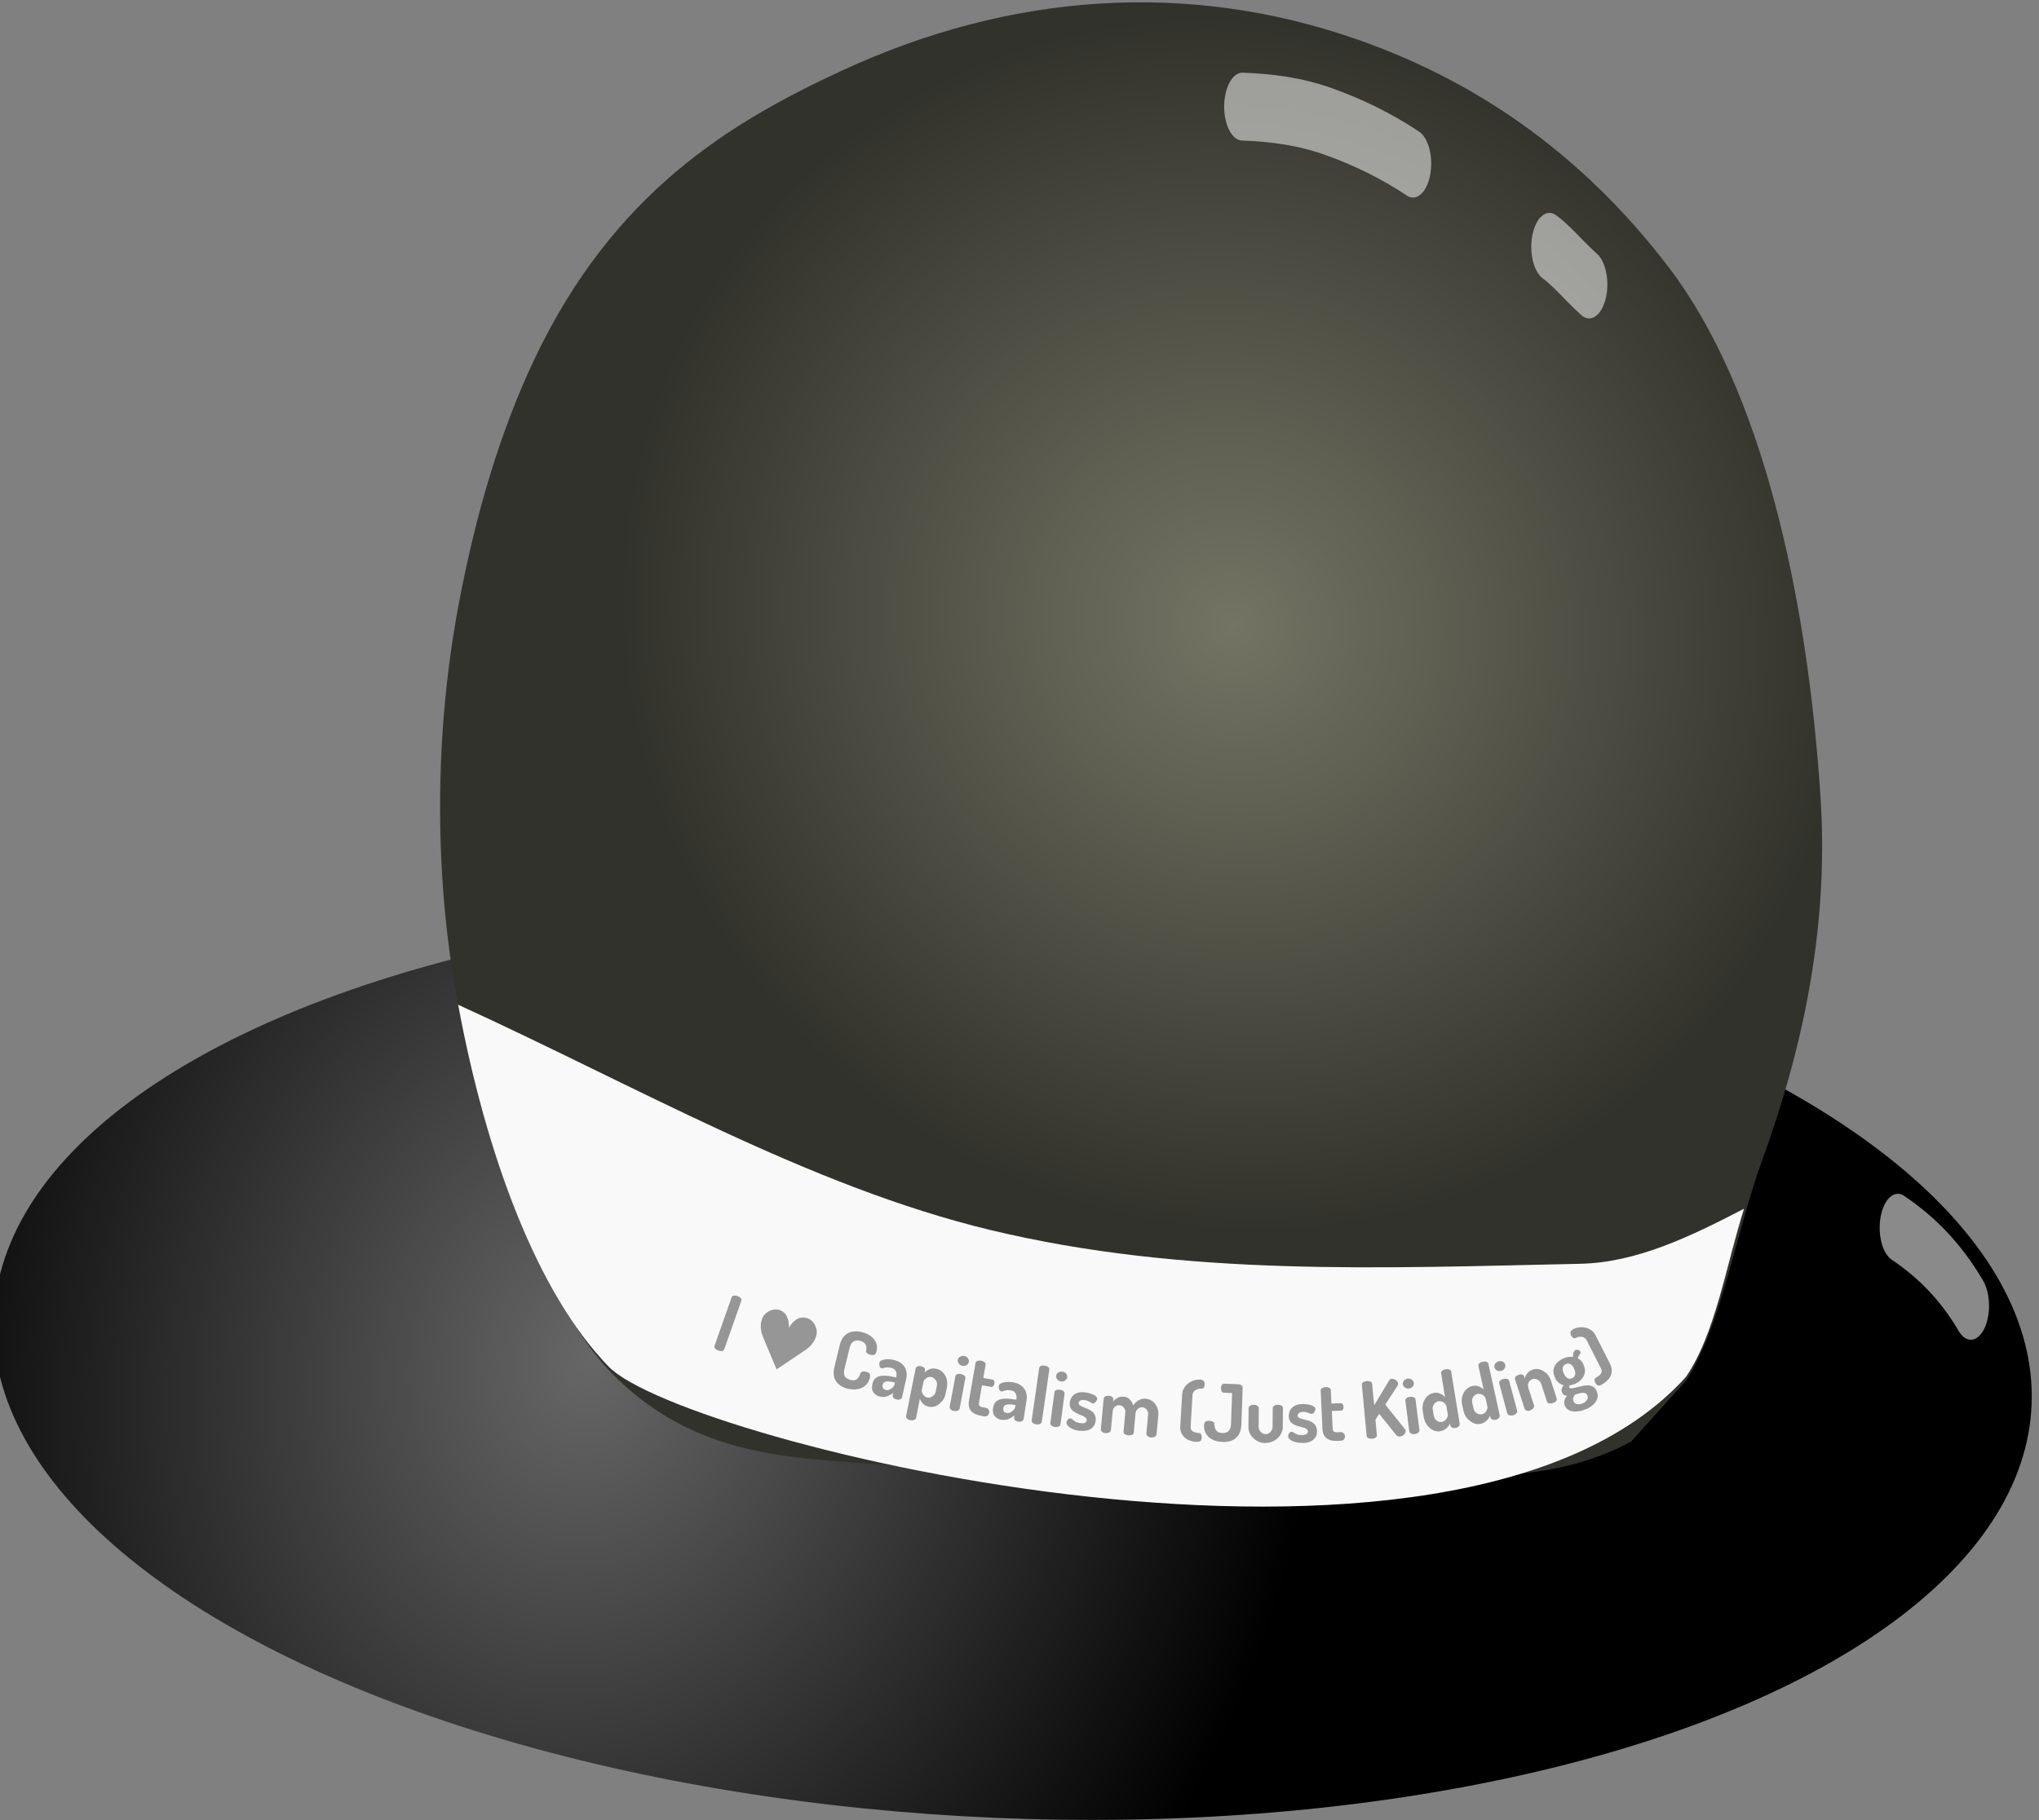 <?xml version="1.0" encoding="UTF-8" standalone="no"?>
<!-- Created with Inkscape (http://www.inkscape.org/) -->

<svg
   width="35.607mm"
   height="31.793mm"
   viewBox="0 0 35.607 31.793"
   version="1.1"
   id="svg1"
   inkscape:version="1.4 (86a8ad7, 2024-10-11)"
   sodipodi:docname="doodle-hat-i-love-cap-text-to-path.svg"
   xmlns:inkscape="http://www.inkscape.org/namespaces/inkscape"
   xmlns:sodipodi="http://sodipodi.sourceforge.net/DTD/sodipodi-0.dtd"
   xmlns:xlink="http://www.w3.org/1999/xlink"
   xmlns="http://www.w3.org/2000/svg"
   xmlns:svg="http://www.w3.org/2000/svg">
  <rect x="0" y="0" width="35.607" height="31.793" fill="#808080" stroke="none"/>
  <sodipodi:namedview
     id="namedview1"
     pagecolor="#505050"
     bordercolor="#eeeeee"
     borderopacity="1"
     inkscape:showpageshadow="0"
     inkscape:pageopacity="0"
     inkscape:pagecheckerboard="0"
     inkscape:deskcolor="#505050"
     inkscape:document-units="mm"
     inkscape:zoom="4.1020923"
     inkscape:cx="53.874946"
     inkscape:cy="92.635653"
     inkscape:window-width="1920"
     inkscape:window-height="1009"
     inkscape:window-x="-8"
     inkscape:window-y="63"
     inkscape:window-maximized="1"
     inkscape:current-layer="g106" />
  <defs
     id="defs1">
    <radialGradient
       inkscape:collect="always"
       xlink:href="#linearGradient15"
       id="radialGradient105"
       gradientUnits="userSpaceOnUse"
       gradientTransform="matrix(0.292,0.028,-0.024,0.354,25.097,135.586)"
       cx="92.393"
       cy="160.69"
       fx="92.393"
       fy="160.69"
       r="31.563" />
    <linearGradient
       id="linearGradient15"
       inkscape:collect="always">
      <stop
         style="stop-color:#676767;stop-opacity:1;"
         offset="0"
         id="stop16" />
      <stop
         style="stop-color:#000000;stop-opacity:1;"
         offset="1"
         id="stop17" />
    </linearGradient>
    <radialGradient
       inkscape:collect="always"
       xlink:href="#linearGradient12"
       id="radialGradient106"
       gradientUnits="userSpaceOnUse"
       gradientTransform="matrix(0.884,-0.095,0.05,0.469,4.355,84.61)"
       cx="102.012"
       cy="137.46"
       fx="102.012"
       fy="137.46"
       r="21.368" />
    <linearGradient
       id="linearGradient12"
       inkscape:collect="always">
      <stop
         style="stop-color:#747464;stop-opacity:1;"
         offset="0"
         id="stop12" />
      <stop
         style="stop-color:#32322c;stop-opacity:1;"
         offset="1"
         id="stop13" />
    </linearGradient>
    <inkscape:path-effect
       effect="simplify"
       id="path-effect99"
       is_visible="true"
       lpeversion="1.3"
       threshold="41.667"
       steps="1"
       smooth_angles="360"
       helper_size="0"
       simplify_individual_paths="false"
       simplify_just_coalesce="false" />
    <inkscape:path-effect
       effect="simplify"
       id="path-effect101"
       is_visible="true"
       lpeversion="1.3"
       threshold="41.667"
       steps="1"
       smooth_angles="360"
       helper_size="0"
       simplify_individual_paths="false"
       simplify_just_coalesce="false" />
    <inkscape:path-effect
       effect="simplify"
       id="path-effect103"
       is_visible="true"
       lpeversion="1.3"
       threshold="41.667"
       steps="1"
       smooth_angles="360"
       helper_size="0"
       simplify_individual_paths="false"
       simplify_just_coalesce="false" />
    <inkscape:path-effect
       effect="simplify"
       id="path-effect105"
       is_visible="true"
       lpeversion="1.3"
       threshold="41.667"
       steps="1"
       smooth_angles="360"
       helper_size="0"
       simplify_individual_paths="false"
       simplify_just_coalesce="false" />
  </defs>
  <g
     inkscape:label="Layer 1"
     inkscape:groupmode="layer"
     id="layer1"
     transform="translate(-44.185,-59.267)">
    <g
       id="g106"
       transform="matrix(1.382,0,0,1.382,17.673,-188.798)">
      <ellipse
         style="fill:url(#radialGradient105);fill-opacity:1;stroke:none;stroke-width:0.183;stroke-linecap:round;stroke-linejoin:round;-inkscape-stroke:none"
         id="ellipse93"
         cx="53.517"
         cy="194.816"
         rx="12.887"
         ry="5.789"
         transform="matrix(0.998,0.057,-0.11,0.994,0,0)" />
      <path
         style="fill:url(#radialGradient106);fill-opacity:1;stroke-width:0.327;stroke-linecap:round;stroke-linejoin:round;-inkscape-stroke:none"
         d="m 117.078,149.845 c 0.973,-1.108 1.157,-2.614 1.799,-3.92 0.933,-1.897 1.537,-4.033 0.963,-6.205 -0.867,-3.284 -2.752,-6.473 -5.871,-8.074 -3.106,-1.594 -6.623,-2.251 -10.067,-2.411 -5.362,-0.25 -10.782,0.728 -15.741,2.722 -3.312,1.331 -6.748,2.993 -8.789,6.081 -0.873,1.321 -1.439,2.779 -1.757,4.375 -0.561,2.811 0.092,5.835 1.913,8.084 1.277,1.576 2.741,3.204 4.636,3.898 3.476,1.273 7.201,0.256 10.808,0.143 2.072,-0.065 4.113,-0.485 6.179,-0.654 2.548,-0.209 4.997,-0.928 7.535,-1.261 2.316,-0.303 4.679,-0.562 6.832,-1.524"
         id="path94"
         sodipodi:nodetypes="csssssscscsssc"
         inkscape:original-d="m 117.07781,149.845 c 0.30235,-0.35718 0.64479,-0.83002 0.77354,-1.345 0.58863,-2.35448 2.90325,-5.17077 2.18919,-8.02703 -2.05745,-8.22979 -6.60836,-10.0845 -14.95946,-11.12838 -6.057531,-0.75719 -15.975286,1.2771 -22.11368,5.16816 -2.440016,1.5467 -3.55764,3.28452 -4.703886,5.41292 -0.54202,1.00645 -0.57068,1.988 -0.729732,3.10136 -0.856996,5.99897 3.332065,9.25687 6.476593,11.31081 3.251628,1.24945 7.050657,0.9432 10.398409,0.27365 0.73637,-0.14728 1.535833,-0.0583 2.280405,-0.18244 2.161996,-0.36033 4.334381,-0.46395 6.476351,-0.82094 1.36211,-0.22702 2.72783,-0.66796 4.10473,-0.82095 1.65636,-0.18404 6.00358,-0.67581 7.38851,-1.36824 0.10535,-0.0527 0.49482,-0.16733 0.85776,-0.31991"
         inkscape:path-effect="#path-effect99"
         transform="matrix(0.404,0.106,-0.057,0.754,1.738,71.544)" />
      <path
         id="path95"
         style="fill:#f9f9f9;stroke-width:0.182;stroke-linecap:round;stroke-linejoin:round;-inkscape-stroke:none"
         d="m 41.22,194.775 c -0.676,0.35 -1.354,0.68 -2.069,0.695 -2.487,0.052 -4.983,0.168 -7.457,-0.428 -2.28,-0.549 -4.481,-1.824 -6.721,-2.846 0.35,1.887 0.995,3.642 1.904,4.576 0.937,0.963 10.686,3.372 13.61,0.128 0.371,-0.541 0.503,-1.391 0.734,-2.125 z"
         sodipodi:nodetypes="csscscc" />
      <path
         style="opacity:0.569;fill:none;fill-opacity:1;stroke:#f2f2f2;stroke-width:1.127;stroke-linecap:round;stroke-linejoin:round;stroke-dasharray:none;stroke-opacity:1"
         d="m 122.388,146.027 c 0.795,0.165 1.581,0.43 2.269,0.868 0.051,0.032 0.101,0.065 0.15,0.1"
         id="path96"
         inkscape:path-effect="#path-effect101"
         inkscape:original-d="m 122.388,146.0271 c 0.80522,0.16308 1.72439,0.48366 2.41873,0.9675"
         sodipodi:nodetypes="cc"
         transform="matrix(0.404,0.106,-0.057,0.754,2.044,71.937)" />
      <path
         style="opacity:0.569;fill:none;fill-opacity:1;stroke:#ececec;stroke-width:1.127;stroke-linecap:round;stroke-linejoin:round;stroke-dasharray:none;stroke-opacity:1"
         d="m 101.478,130.394 c 0.899,-0.034 1.802,-0.025 2.696,0.095 0.892,0.119 1.776,0.291 2.64,0.544"
         id="path97"
         inkscape:path-effect="#path-effect103"
         inkscape:original-d="m 101.47804,130.39359 c 1.47572,-0.0476 2.08302,-0.0211 3.55743,0.22804 0.59998,0.1014 1.19364,0.24331 1.77872,0.41047"
         sodipodi:nodetypes="csc"
         transform="matrix(0.407,0.044,-0.024,0.76,-3.29,77.28)" />
      <path
         style="opacity:0.569;fill:none;fill-opacity:1;stroke:#ececec;stroke-width:1.127;stroke-linecap:round;stroke-linejoin:round;stroke-dasharray:none;stroke-opacity:1"
         d="m 109.733,132.081 c 0.253,0.14 0.486,0.312 0.718,0.483 0.138,0.101 0.279,0.199 0.422,0.292"
         id="path98"
         inkscape:path-effect="#path-effect105"
         inkscape:original-d="m 109.73311,132.08108 c 0.49721,0.28328 0.57719,0.40636 1.1402,0.77534"
         sodipodi:nodetypes="cc"
         transform="matrix(0.405,-0.096,0.051,0.755,-12.415,93.43)" />
      <path
         id="path106"
         style="fill:none;stroke:none;stroke-width:0.182;stroke-linecap:round;stroke-linejoin:round;-inkscape-stroke:none"
         d="m 27.029,195.962 c 0.937,0.963 10.686,3.372 13.61,0.128"
         sodipodi:nodetypes="cc" />
      <path
         d="m 28.26,196.567 q -0.023,-0.008 -0.039,-0.024 -0.015,-0.017 -0.008,-0.037 l 0.215,-0.611 q 0.007,-0.021 0.029,-0.023 0.023,-0.002 0.046,0.006 0.024,0.008 0.039,0.024 0.016,0.015 0.009,0.036 l -0.215,0.611 q -0.007,0.02 -0.029,0.024 -0.022,0.003 -0.046,-0.006 z m 0.772,-0.513 q 0.095,0.028 0.117,0.154 0.007,0.049 0.001,0.073 l 0.001,4.1e-4 q 0.039,-0.071 0.097,-0.109 0.065,-0.036 0.129,-0.017 0.098,0.029 0.126,0.151 0.004,0.043 -0.006,0.077 -0.034,0.117 -0.163,0.195 l -0.335,0.225 -0.003,-8.3e-4 -0.168,-0.4 q -0.05,-0.119 -0.02,-0.221 0.029,-0.099 0.139,-0.13 0.046,-0.01 0.086,0.002 z m 0.865,0.996 q -0.06,-0.015 -0.106,-0.049 -0.046,-0.035 -0.065,-0.091 -0.018,-0.057 0.002,-0.139 l 0.066,-0.269 q 0.02,-0.082 0.062,-0.123 0.043,-0.042 0.1,-0.051 0.057,-0.01 0.118,0.005 0.068,0.017 0.114,0.052 0.047,0.035 0.066,0.083 0.02,0.048 0.006,0.105 -0.009,0.038 -0.028,0.047 -0.018,0.008 -0.05,2e-5 -0.026,-0.006 -0.043,-0.02 -0.015,-0.014 -0.011,-0.036 0.003,-0.012 0.003,-0.028 0.001,-0.017 -0.005,-0.035 -0.006,-0.018 -0.024,-0.034 -0.017,-0.015 -0.052,-0.024 -0.05,-0.012 -0.083,0.01 -0.033,0.021 -0.047,0.078 l -0.066,0.269 q -0.014,0.058 0.005,0.092 0.021,0.034 0.071,0.046 0.033,0.008 0.055,0.002 0.022,-0.006 0.035,-0.019 0.014,-0.014 0.021,-0.031 0.008,-0.017 0.014,-0.032 0.008,-0.023 0.027,-0.026 0.02,-0.004 0.045,0.002 0.033,0.008 0.045,0.025 0.012,0.016 0.003,0.053 -0.014,0.058 -0.055,0.095 -0.04,0.037 -0.098,0.047 -0.058,0.011 -0.126,-0.006 z m 0.408,0.099 q -0.052,-0.011 -0.083,-0.051 -0.03,-0.04 -0.015,-0.107 0.012,-0.056 0.048,-0.081 0.036,-0.025 0.09,-0.026 0.055,-0.001 0.122,0.014 l 0.04,0.009 0.003,-0.013 q 0.005,-0.021 5.12e-4,-0.044 -0.003,-0.022 -0.019,-0.04 -0.015,-0.018 -0.048,-0.025 -0.037,-0.008 -0.059,-0.005 -0.021,0.003 -0.034,0.008 -0.012,0.005 -0.025,0.003 -0.021,-0.005 -0.028,-0.028 -0.006,-0.023 -0.001,-0.044 0.004,-0.021 0.032,-0.031 0.029,-0.011 0.067,-0.012 0.038,-7.9e-4 0.072,0.007 0.076,0.017 0.116,0.054 0.04,0.037 0.051,0.085 0.012,0.048 9.35e-4,0.098 l -0.053,0.238 q -0.004,0.018 -0.024,0.025 -0.02,0.008 -0.047,0.002 -0.024,-0.005 -0.038,-0.021 -0.013,-0.015 -0.009,-0.033 l 0.006,-0.027 q -0.033,0.024 -0.074,0.04 -0.04,0.016 -0.091,0.004 z m 0.072,-0.083 q 0.021,0.005 0.044,-0.005 0.024,-0.009 0.042,-0.028 0.019,-0.018 0.025,-0.042 l 0.004,-0.021 -0.015,-0.003 q -0.032,-0.007 -0.062,-0.01 -0.03,-0.003 -0.052,0.007 -0.02,0.009 -0.026,0.036 -0.006,0.027 0.006,0.043 0.013,0.016 0.034,0.021 z m 0.31,0.382 q -0.026,-0.005 -0.042,-0.022 -0.015,-0.016 -0.012,-0.031 l 0.121,-0.603 q 0.004,-0.018 0.023,-0.025 0.02,-0.007 0.045,-0.002 0.025,0.005 0.039,0.019 0.015,0.014 0.011,0.032 l -0.006,0.029 q 0.022,-0.025 0.061,-0.041 0.039,-0.017 0.086,-0.007 0.05,0.01 0.084,0.045 0.035,0.035 0.048,0.084 0.014,0.05 0.004,0.105 l -0.016,0.08 q -0.01,0.052 -0.043,0.093 -0.033,0.041 -0.078,0.062 -0.044,0.021 -0.091,0.011 -0.043,-0.009 -0.074,-0.039 -0.031,-0.031 -0.039,-0.064 l -0.049,0.245 q -0.003,0.015 -0.024,0.024 -0.021,0.009 -0.049,0.004 z m 0.216,-0.288 q 0.024,0.005 0.045,-0.004 0.022,-0.01 0.038,-0.028 0.017,-0.018 0.021,-0.041 l 0.016,-0.08 q 0.004,-0.022 -0.003,-0.044 -0.008,-0.022 -0.026,-0.039 -0.017,-0.018 -0.041,-0.023 -0.022,-0.004 -0.043,0.003 -0.021,0.007 -0.037,0.024 -0.017,0.017 -0.022,0.044 l -0.02,0.098 q -0.002,0.01 0.005,0.03 0.008,0.019 0.025,0.038 0.017,0.018 0.042,0.023 z m 0.442,-0.401 q -0.029,-0.005 -0.046,-0.028 -0.017,-0.024 -0.013,-0.047 0.005,-0.026 0.029,-0.039 0.024,-0.015 0.053,-0.01 0.029,0.005 0.046,0.028 0.016,0.021 0.012,0.047 -0.004,0.024 -0.028,0.04 -0.023,0.015 -0.053,0.01 z m -0.106,0.571 q -0.028,-0.005 -0.043,-0.021 -0.015,-0.016 -0.012,-0.032 l 0.072,-0.386 q 0.003,-0.018 0.023,-0.025 0.02,-0.008 0.047,-0.002 0.027,0.005 0.043,0.019 0.017,0.014 0.013,0.032 l -0.072,0.386 q -0.003,0.016 -0.024,0.025 -0.021,0.009 -0.048,0.004 z m 0.343,0.061 q -0.089,-0.015 -0.129,-0.062 -0.04,-0.046 -0.025,-0.13 l 0.083,-0.477 q 0.003,-0.018 0.026,-0.025 0.023,-0.007 0.044,-0.003 0.024,0.004 0.041,0.018 0.019,0.014 0.016,0.032 l -0.029,0.169 0.116,0.02 q 0.016,0.003 0.021,0.019 0.006,0.015 0.003,0.033 -0.003,0.018 -0.015,0.031 -0.01,0.012 -0.026,0.01 l -0.116,-0.02 -0.037,0.215 q -0.005,0.03 0.005,0.043 0.011,0.014 0.041,0.019 l 0.038,0.007 q 0.028,0.005 0.037,0.024 0.011,0.019 0.007,0.039 -0.004,0.021 -0.02,0.035 -0.016,0.015 -0.043,0.01 z m 0.258,0.052 q -0.052,-0.008 -0.086,-0.046 -0.032,-0.038 -0.022,-0.106 0.009,-0.056 0.042,-0.083 0.035,-0.027 0.088,-0.032 0.054,-0.005 0.123,0.006 l 0.041,0.006 0.002,-0.013 q 0.003,-0.022 -0.002,-0.044 -0.005,-0.022 -0.021,-0.039 -0.016,-0.017 -0.049,-0.022 -0.038,-0.006 -0.06,-0.001 -0.021,0.004 -0.033,0.01 -0.012,0.006 -0.025,0.004 -0.021,-0.003 -0.029,-0.026 -0.008,-0.022 -0.004,-0.044 0.003,-0.021 0.03,-0.033 0.028,-0.013 0.066,-0.016 0.038,-0.003 0.073,0.002 0.077,0.012 0.119,0.047 0.042,0.035 0.056,0.082 0.015,0.047 0.007,0.097 l -0.038,0.241 q -0.003,0.018 -0.022,0.027 -0.02,0.009 -0.046,0.005 -0.025,-0.004 -0.04,-0.018 -0.014,-0.014 -0.011,-0.032 l 0.004,-0.028 q -0.031,0.026 -0.072,0.044 -0.039,0.018 -0.091,0.01 z m 0.066,-0.087 q 0.021,0.003 0.044,-0.007 0.023,-0.011 0.04,-0.03 0.018,-0.019 0.022,-0.043 l 0.003,-0.021 -0.015,-0.002 q -0.033,-0.005 -0.063,-0.006 -0.03,-7.1e-4 -0.051,0.01 -0.02,0.01 -0.024,0.038 -0.004,0.028 0.008,0.043 0.014,0.015 0.036,0.019 z m 0.372,0.144 q -0.028,-0.004 -0.044,-0.019 -0.016,-0.015 -0.014,-0.031 l 0.095,-0.663 q 0.003,-0.018 0.022,-0.026 0.019,-0.008 0.047,-0.004 0.027,0.004 0.044,0.017 0.017,0.014 0.015,0.031 l -0.095,0.663 q -0.002,0.016 -0.023,0.026 -0.021,0.01 -0.047,0.006 z m 0.313,-0.543 q -0.029,-0.004 -0.047,-0.025 -0.018,-0.023 -0.015,-0.046 0.003,-0.026 0.027,-0.041 0.023,-0.016 0.052,-0.012 0.03,0.004 0.047,0.025 0.017,0.021 0.014,0.046 -0.003,0.024 -0.026,0.041 -0.022,0.016 -0.052,0.012 z m -0.077,0.576 q -0.028,-0.004 -0.044,-0.019 -0.016,-0.015 -0.014,-0.031 l 0.052,-0.39 q 0.002,-0.018 0.022,-0.026 0.019,-0.009 0.047,-0.005 0.027,0.004 0.044,0.017 0.017,0.013 0.015,0.031 l -0.052,0.39 q -0.002,0.016 -0.023,0.026 -0.021,0.01 -0.047,0.007 z m 0.315,0.049 q -0.05,-0.006 -0.09,-0.023 -0.039,-0.018 -0.061,-0.041 -0.02,-0.023 -0.018,-0.043 0.001,-0.011 0.008,-0.023 0.007,-0.012 0.018,-0.021 0.011,-0.009 0.024,-0.007 0.014,0.002 0.027,0.015 0.015,0.013 0.036,0.026 0.023,0.014 0.064,0.019 0.045,0.005 0.06,-0.007 0.017,-0.012 0.018,-0.027 0.003,-0.022 -0.014,-0.036 -0.015,-0.014 -0.041,-0.024 -0.026,-0.011 -0.056,-0.024 -0.029,-0.013 -0.054,-0.03 -0.025,-0.018 -0.039,-0.045 -0.014,-0.028 -0.009,-0.069 0.004,-0.036 0.025,-0.068 0.021,-0.032 0.062,-0.049 0.041,-0.018 0.108,-0.01 0.041,0.005 0.075,0.018 0.036,0.012 0.057,0.03 0.021,0.018 0.019,0.035 -0.001,0.009 -0.009,0.023 -0.008,0.013 -0.02,0.024 -0.011,0.011 -0.026,0.009 -0.011,-0.001 -0.026,-0.01 -0.014,-0.01 -0.033,-0.019 -0.019,-0.009 -0.047,-0.013 -0.025,-0.003 -0.041,0.002 -0.016,0.005 -0.024,0.014 -0.008,0.009 -0.009,0.02 -0.002,0.018 0.014,0.03 0.016,0.012 0.042,0.022 0.027,0.01 0.056,0.023 0.03,0.012 0.055,0.031 0.026,0.019 0.039,0.049 0.014,0.029 0.009,0.072 -0.008,0.067 -0.06,0.101 -0.051,0.034 -0.14,0.024 z m 0.325,0.029 q -0.028,-0.003 -0.045,-0.017 -0.017,-0.015 -0.015,-0.031 l 0.036,-0.391 q 0.002,-0.018 0.021,-0.027 0.019,-0.009 0.047,-0.007 0.024,0.002 0.039,0.015 0.016,0.013 0.014,0.03 l -0.003,0.03 q 0.02,-0.027 0.055,-0.047 0.035,-0.021 0.085,-0.016 0.043,0.004 0.073,0.035 0.03,0.031 0.042,0.076 0.031,-0.048 0.073,-0.069 0.043,-0.021 0.086,-0.017 0.046,0.004 0.083,0.032 0.039,0.027 0.059,0.075 0.022,0.047 0.016,0.112 l -0.022,0.235 q -0.002,0.016 -0.022,0.027 -0.02,0.011 -0.047,0.009 -0.026,-0.002 -0.044,-0.017 -0.018,-0.015 -0.016,-0.031 l 0.022,-0.235 q 0.003,-0.03 -0.007,-0.051 -0.009,-0.021 -0.027,-0.033 -0.018,-0.013 -0.038,-0.015 -0.019,-0.002 -0.038,0.008 -0.019,0.008 -0.033,0.027 -0.014,0.019 -0.016,0.048 l -0.022,0.237 q -0.002,0.022 -0.024,0.03 -0.021,0.007 -0.045,0.005 -0.022,-0.002 -0.042,-0.013 -0.02,-0.012 -0.018,-0.034 l 0.022,-0.236 q 0.003,-0.028 -0.007,-0.049 -0.009,-0.021 -0.027,-0.034 -0.017,-0.013 -0.038,-0.015 -0.02,-0.002 -0.039,0.006 -0.019,0.008 -0.033,0.027 -0.013,0.019 -0.016,0.049 l -0.022,0.235 q -0.002,0.016 -0.022,0.027 -0.02,0.011 -0.047,0.009 z m 1.143,0.11 q -0.037,-0.002 -0.073,-0.015 -0.036,-0.012 -0.066,-0.036 -0.03,-0.025 -0.047,-0.062 -0.016,-0.037 -0.013,-0.086 l 0.023,-0.399 q 0.003,-0.046 0.024,-0.082 0.021,-0.036 0.054,-0.06 0.032,-0.025 0.07,-0.037 0.039,-0.012 0.077,-0.01 0.039,0.002 0.05,0.02 0.012,0.017 0.011,0.04 -0.002,0.026 -0.013,0.041 -0.012,0.014 -0.03,0.013 -0.034,-0.002 -0.059,0.01 -0.025,0.012 -0.039,0.031 -0.013,0.019 -0.014,0.041 l -0.023,0.399 q -0.002,0.031 0.014,0.048 0.016,0.016 0.041,0.023 0.025,0.007 0.048,0.009 0.025,0.001 0.031,0.02 0.007,0.018 0.006,0.039 -0.001,0.025 -0.014,0.039 -0.013,0.015 -0.056,0.013 z m 0.333,6.5e-4 q -0.068,-0.002 -0.122,-0.028 -0.053,-0.026 -0.083,-0.072 -0.029,-0.046 -0.027,-0.107 0.001,-0.038 0.018,-0.049 0.017,-0.012 0.05,-0.011 0.025,8.8e-4 0.044,0.011 0.019,0.009 0.019,0.033 0.001,0.024 0.008,0.049 0.008,0.025 0.03,0.043 0.021,0.017 0.062,0.018 0.051,0.002 0.079,-0.025 0.029,-0.028 0.031,-0.087 l 0.014,-0.393 -0.103,-0.004 q -0.019,-6.7e-4 -0.029,-0.018 -0.009,-0.017 -0.009,-0.041 7.03e-4,-0.02 0.01,-0.038 0.011,-0.018 0.032,-0.017 l 0.176,0.006 q 0.021,7.4e-4 0.039,0.012 0.018,0.011 0.017,0.032 l -0.016,0.465 q -0.003,0.084 -0.037,0.134 -0.033,0.049 -0.086,0.07 -0.053,0.02 -0.117,0.018 z m 0.546,0.015 q -0.06,-3.9e-4 -0.11,-0.029 -0.049,-0.029 -0.079,-0.075 -0.029,-0.047 -0.028,-0.1 l 0.002,-0.24 q 9.5e-5,-0.015 0.019,-0.028 0.02,-0.013 0.046,-0.013 0.026,1.7e-4 0.045,0.013 0.019,0.013 0.019,0.028 l -0.002,0.24 q -1.47e-4,0.023 0.012,0.043 0.012,0.02 0.032,0.034 0.02,0.013 0.044,0.013 0.025,1.6e-4 0.044,-0.013 0.02,-0.013 0.032,-0.034 0.012,-0.021 0.012,-0.043 l 0.002,-0.241 q 1.02e-4,-0.016 0.019,-0.028 0.02,-0.012 0.045,-0.012 0.029,1.8e-4 0.047,0.012 0.018,0.012 0.018,0.028 l -0.002,0.241 q -3.45e-4,0.054 -0.031,0.101 -0.029,0.046 -0.079,0.073 -0.049,0.028 -0.107,0.027 z m 0.467,-0.003 q -0.05,0.001 -0.092,-0.01 -0.041,-0.012 -0.066,-0.032 -0.023,-0.019 -0.024,-0.041 -2.39e-4,-0.011 0.004,-0.024 0.006,-0.013 0.015,-0.023 0.01,-0.01 0.023,-0.011 0.014,-3.1e-4 0.029,0.011 0.016,0.011 0.039,0.021 0.024,0.011 0.066,0.01 0.045,-9.8e-4 0.059,-0.015 0.015,-0.014 0.014,-0.029 -4.77e-4,-0.022 -0.019,-0.034 -0.017,-0.012 -0.044,-0.018 -0.027,-0.007 -0.058,-0.016 -0.03,-0.008 -0.057,-0.022 -0.027,-0.014 -0.045,-0.039 -0.018,-0.026 -0.018,-0.067 -7.81e-4,-0.036 0.015,-0.07 0.016,-0.034 0.055,-0.057 0.038,-0.024 0.105,-0.025 0.041,-8.9e-4 0.077,0.007 0.037,0.007 0.06,0.022 0.023,0.015 0.024,0.033 1.96e-4,0.009 -0.005,0.024 -0.006,0.014 -0.016,0.026 -0.01,0.012 -0.025,0.013 -0.011,2.4e-4 -0.027,-0.006 -0.015,-0.008 -0.035,-0.014 -0.02,-0.007 -0.048,-0.006 -0.025,5.4e-4 -0.04,0.008 -0.015,0.007 -0.022,0.018 -0.007,0.01 -0.006,0.021 3.91e-4,0.018 0.018,0.028 0.017,0.01 0.044,0.016 0.028,0.006 0.058,0.015 0.031,0.007 0.059,0.023 0.028,0.015 0.046,0.043 0.018,0.027 0.019,0.071 0.002,0.067 -0.046,0.108 -0.046,0.041 -0.135,0.043 z m 0.444,-0.025 q -0.09,0.004 -0.14,-0.033 -0.049,-0.037 -0.053,-0.122 l -0.022,-0.483 q -8.37e-4,-0.018 0.02,-0.03 0.02,-0.012 0.042,-0.013 0.024,-0.001 0.044,0.009 0.021,0.01 0.022,0.028 l 0.008,0.172 0.118,-0.005 q 0.016,-7.4e-4 0.025,0.014 0.01,0.014 0.01,0.032 8.37e-4,0.018 -0.007,0.033 -0.007,0.014 -0.023,0.015 l -0.118,0.005 0.01,0.218 q 0.001,0.03 0.014,0.041 0.014,0.011 0.045,0.01 l 0.039,-0.002 q 0.028,-0.001 0.042,0.015 0.015,0.016 0.016,0.036 9.76e-4,0.021 -0.012,0.039 -0.012,0.018 -0.04,0.019 z m 0.435,-0.028 q -0.024,0.002 -0.046,-0.006 -0.021,-0.009 -0.023,-0.03 l -0.061,-0.645 q -0.002,-0.022 0.017,-0.033 0.02,-0.012 0.044,-0.014 0.025,-0.002 0.046,0.006 0.021,0.007 0.023,0.029 l 0.026,0.271 0.188,-0.313 q 0.011,-0.02 0.033,-0.022 0.017,-0.002 0.035,0.007 0.019,0.008 0.032,0.022 0.013,0.014 0.015,0.031 4.71e-4,0.005 -8.62e-4,0.012 -0.001,0.007 -0.006,0.014 l -0.156,0.24 0.248,0.31 q 0.008,0.01 0.009,0.022 0.002,0.016 -0.009,0.032 -0.009,0.016 -0.027,0.028 -0.017,0.011 -0.036,0.012 -0.014,0.001 -0.026,-0.004 -0.012,-0.005 -0.022,-0.017 l -0.214,-0.266 -0.047,0.073 0.018,0.194 q 0.002,0.021 -0.017,0.034 -0.019,0.012 -0.044,0.014 z m 0.466,-0.634 q -0.029,0.004 -0.052,-0.013 -0.023,-0.017 -0.026,-0.041 -0.003,-0.026 0.015,-0.046 0.018,-0.021 0.047,-0.025 0.03,-0.004 0.052,0.013 0.022,0.015 0.025,0.041 0.003,0.024 -0.014,0.046 -0.017,0.021 -0.047,0.025 z m 0.073,0.576 q -0.028,0.004 -0.047,-0.007 -0.019,-0.011 -0.022,-0.026 l -0.05,-0.39 q -0.002,-0.018 0.014,-0.031 0.016,-0.013 0.044,-0.017 0.027,-0.003 0.047,0.005 0.02,0.009 0.023,0.026 l 0.05,0.39 q 0.002,0.016 -0.015,0.031 -0.017,0.015 -0.044,0.019 z m 0.32,-0.036 q -0.046,0.008 -0.091,-0.015 -0.044,-0.022 -0.075,-0.065 -0.031,-0.043 -0.04,-0.095 l -0.013,-0.081 q -0.009,-0.055 0.007,-0.105 0.016,-0.049 0.051,-0.082 0.035,-0.034 0.083,-0.042 0.046,-0.008 0.083,0.011 0.036,0.017 0.057,0.043 l -0.049,-0.303 q -0.003,-0.018 0.014,-0.032 0.017,-0.014 0.045,-0.018 0.027,-0.004 0.046,0.004 0.02,0.008 0.022,0.026 l 0.108,0.661 q 0.003,0.016 -0.013,0.032 -0.016,0.016 -0.042,0.02 -0.024,0.004 -0.043,-0.006 -0.019,-0.01 -0.021,-0.026 l -0.004,-0.028 q -0.01,0.033 -0.044,0.063 -0.034,0.03 -0.08,0.037 z m 0.022,-0.118 q 0.026,-0.004 0.043,-0.021 0.017,-0.018 0.026,-0.037 0.009,-0.02 0.007,-0.03 l -0.016,-0.099 q -0.004,-0.028 -0.022,-0.045 -0.016,-0.018 -0.039,-0.025 -0.022,-0.008 -0.042,-0.004 -0.024,0.004 -0.042,0.021 -0.018,0.016 -0.026,0.038 -0.008,0.021 -0.004,0.044 l 0.013,0.081 q 0.004,0.023 0.018,0.042 0.015,0.019 0.037,0.029 0.022,0.01 0.046,0.006 z m 0.489,0.024 q -0.046,0.01 -0.091,-0.01 -0.045,-0.02 -0.079,-0.06 -0.034,-0.041 -0.045,-0.092 l -0.018,-0.08 q -0.012,-0.055 0.002,-0.105 0.014,-0.05 0.047,-0.085 0.033,-0.036 0.081,-0.046 0.046,-0.01 0.083,0.006 0.037,0.015 0.059,0.04 l -0.066,-0.3 q -0.004,-0.018 0.012,-0.032 0.016,-0.015 0.044,-0.021 0.026,-0.006 0.046,0.001 0.02,0.007 0.024,0.025 l 0.144,0.654 q 0.003,0.016 -0.011,0.032 -0.015,0.017 -0.041,0.022 -0.023,0.005 -0.043,-0.004 -0.019,-0.009 -0.023,-0.025 l -0.006,-0.027 q -0.008,0.034 -0.041,0.065 -0.032,0.032 -0.078,0.042 z m 0.016,-0.119 q 0.025,-0.006 0.042,-0.024 0.016,-0.019 0.024,-0.038 0.008,-0.02 0.006,-0.03 l -0.021,-0.098 q -0.006,-0.027 -0.024,-0.044 -0.017,-0.017 -0.04,-0.023 -0.022,-0.006 -0.042,-0.002 -0.023,0.005 -0.041,0.023 -0.017,0.017 -0.024,0.039 -0.006,0.022 -0.002,0.044 l 0.018,0.08 q 0.005,0.022 0.02,0.041 0.016,0.018 0.039,0.027 0.022,0.008 0.046,0.003 z m 0.245,-0.55 q -0.028,0.008 -0.053,-0.005 -0.025,-0.014 -0.032,-0.037 -0.007,-0.025 0.009,-0.048 0.015,-0.024 0.043,-0.031 0.029,-0.008 0.053,0.005 0.024,0.012 0.031,0.037 0.006,0.023 -0.008,0.048 -0.014,0.024 -0.043,0.031 z m 0.15,0.561 q -0.027,0.007 -0.048,-6.6e-4 -0.021,-0.008 -0.025,-0.023 l -0.102,-0.38 q -0.005,-0.017 0.01,-0.033 0.015,-0.015 0.042,-0.022 0.026,-0.007 0.047,-0.001 0.021,0.006 0.026,0.023 l 0.102,0.38 q 0.004,0.015 -0.011,0.033 -0.015,0.018 -0.041,0.025 z m 0.22,-0.061 q -0.027,0.009 -0.048,0.002 -0.021,-0.007 -0.026,-0.022 l -0.121,-0.374 q -0.006,-0.017 0.008,-0.033 0.014,-0.016 0.04,-0.025 0.023,-0.007 0.041,-0.002 0.02,0.005 0.025,0.022 l 0.009,0.029 q 0.005,-0.032 0.031,-0.065 0.026,-0.034 0.073,-0.049 0.045,-0.015 0.09,9e-5 0.045,0.014 0.082,0.05 0.037,0.036 0.054,0.09 l 0.073,0.224 q 0.006,0.02 -0.009,0.037 -0.016,0.016 -0.04,0.023 -0.021,0.007 -0.044,0.004 -0.023,-0.004 -0.03,-0.024 l -0.073,-0.224 q -0.007,-0.022 -0.025,-0.037 -0.017,-0.016 -0.04,-0.022 -0.023,-0.007 -0.046,2.6e-4 -0.019,0.006 -0.034,0.022 -0.015,0.016 -0.02,0.039 -0.005,0.023 0.003,0.049 l 0.073,0.224 q 0.005,0.015 -0.009,0.033 -0.014,0.018 -0.04,0.027 z m 0.693,-0.013 q -0.054,0.023 -0.108,0.026 -0.052,0.004 -0.093,-0.013 -0.04,-0.018 -0.057,-0.059 -0.015,-0.035 -0.005,-0.068 0.009,-0.032 0.032,-0.058 -0.021,-0.001 -0.038,-0.01 -0.016,-0.011 -0.025,-0.033 -0.011,-0.026 -0.004,-0.047 0.007,-0.022 0.022,-0.045 -0.037,-0.01 -0.064,-0.033 -0.027,-0.024 -0.042,-0.06 l -0.008,-0.019 q -0.019,-0.045 -0.011,-0.089 0.009,-0.044 0.042,-0.08 0.034,-0.037 0.087,-0.059 0.03,-0.013 0.06,-0.016 0.029,-0.005 0.056,-5.4e-4 3.69e-4,-0.043 0.009,-0.062 0.009,-0.019 0.021,-0.024 0.022,-0.009 0.04,-0.001 0.018,0.008 0.023,0.019 0.004,0.008 0.002,0.017 -0.001,0.008 -0.006,0.015 -0.007,0.009 -0.015,0.023 -0.009,0.012 -0.013,0.03 0.024,0.012 0.041,0.032 0.018,0.019 0.029,0.045 l 0.008,0.019 q 0.018,0.044 0.01,0.089 -0.009,0.044 -0.042,0.081 -0.033,0.038 -0.087,0.06 -0.033,0.014 -0.063,0.017 -0.003,0.006 -0.005,0.012 -8.54e-4,0.006 0.001,0.011 0.006,0.016 0.03,0.014 0.023,-0.002 0.056,-0.011 0.033,-0.009 0.071,-0.017 0.038,-0.009 0.075,-0.01 0.037,-1e-4 0.068,0.017 0.031,0.017 0.048,0.059 0.021,0.052 0.005,0.095 -0.015,0.044 -0.055,0.078 -0.039,0.034 -0.091,0.055 z m -0.034,-0.076 q 0.036,-0.015 0.054,-0.043 0.019,-0.028 0.006,-0.058 -0.008,-0.019 -0.024,-0.027 -0.016,-0.007 -0.038,-0.006 -0.021,0.002 -0.044,0.008 -0.023,0.006 -0.047,0.013 -0.018,0.019 -0.025,0.041 -0.007,0.021 0.002,0.044 0.013,0.03 0.046,0.037 0.034,0.006 0.071,-0.009 z m -0.134,-0.317 q 0.03,-0.013 0.038,-0.043 0.008,-0.03 -0.007,-0.066 l -0.008,-0.019 q -0.014,-0.034 -0.041,-0.05 -0.026,-0.016 -0.059,-0.003 -0.031,0.013 -0.039,0.043 -0.007,0.03 0.007,0.064 l 0.008,0.018 q 0.015,0.035 0.041,0.052 0.028,0.017 0.06,0.003 z m 0.38,0.078 q -0.037,0.019 -0.056,0.011 -0.017,-0.008 -0.029,-0.03 -0.009,-0.019 -0.011,-0.038 -0.001,-0.02 0.021,-0.031 0.021,-0.011 0.04,-0.027 0.02,-0.017 0.027,-0.037 0.008,-0.022 -0.006,-0.05 l -0.181,-0.357 q -0.01,-0.02 -0.03,-0.032 -0.02,-0.012 -0.047,-0.013 -0.027,-7.3e-4 -0.058,0.015 -0.016,0.008 -0.034,2e-4 -0.017,-0.009 -0.029,-0.033 -0.01,-0.021 -0.006,-0.041 0.005,-0.021 0.038,-0.038 0.035,-0.018 0.074,-0.022 0.04,-0.005 0.08,0.005 0.039,0.009 0.072,0.034 0.034,0.024 0.054,0.065 l 0.181,0.357 q 0.022,0.044 0.022,0.084 2.39e-4,0.04 -0.017,0.075 -0.018,0.034 -0.046,0.059 -0.028,0.026 -0.062,0.044 z"
         id="text106"
         style="font-weight:bold;font-size:1px;font-family:Dosis;-inkscape-font-specification:'Dosis Bold';text-align:center;text-anchor:middle;opacity:0.569;fill:#4d4d4d;stroke-width:1.127;stroke-linecap:round;stroke-linejoin:round"
         aria-label="I ♥ Capitalism (Just Kidding)" />
    </g>
  </g>
</svg>
